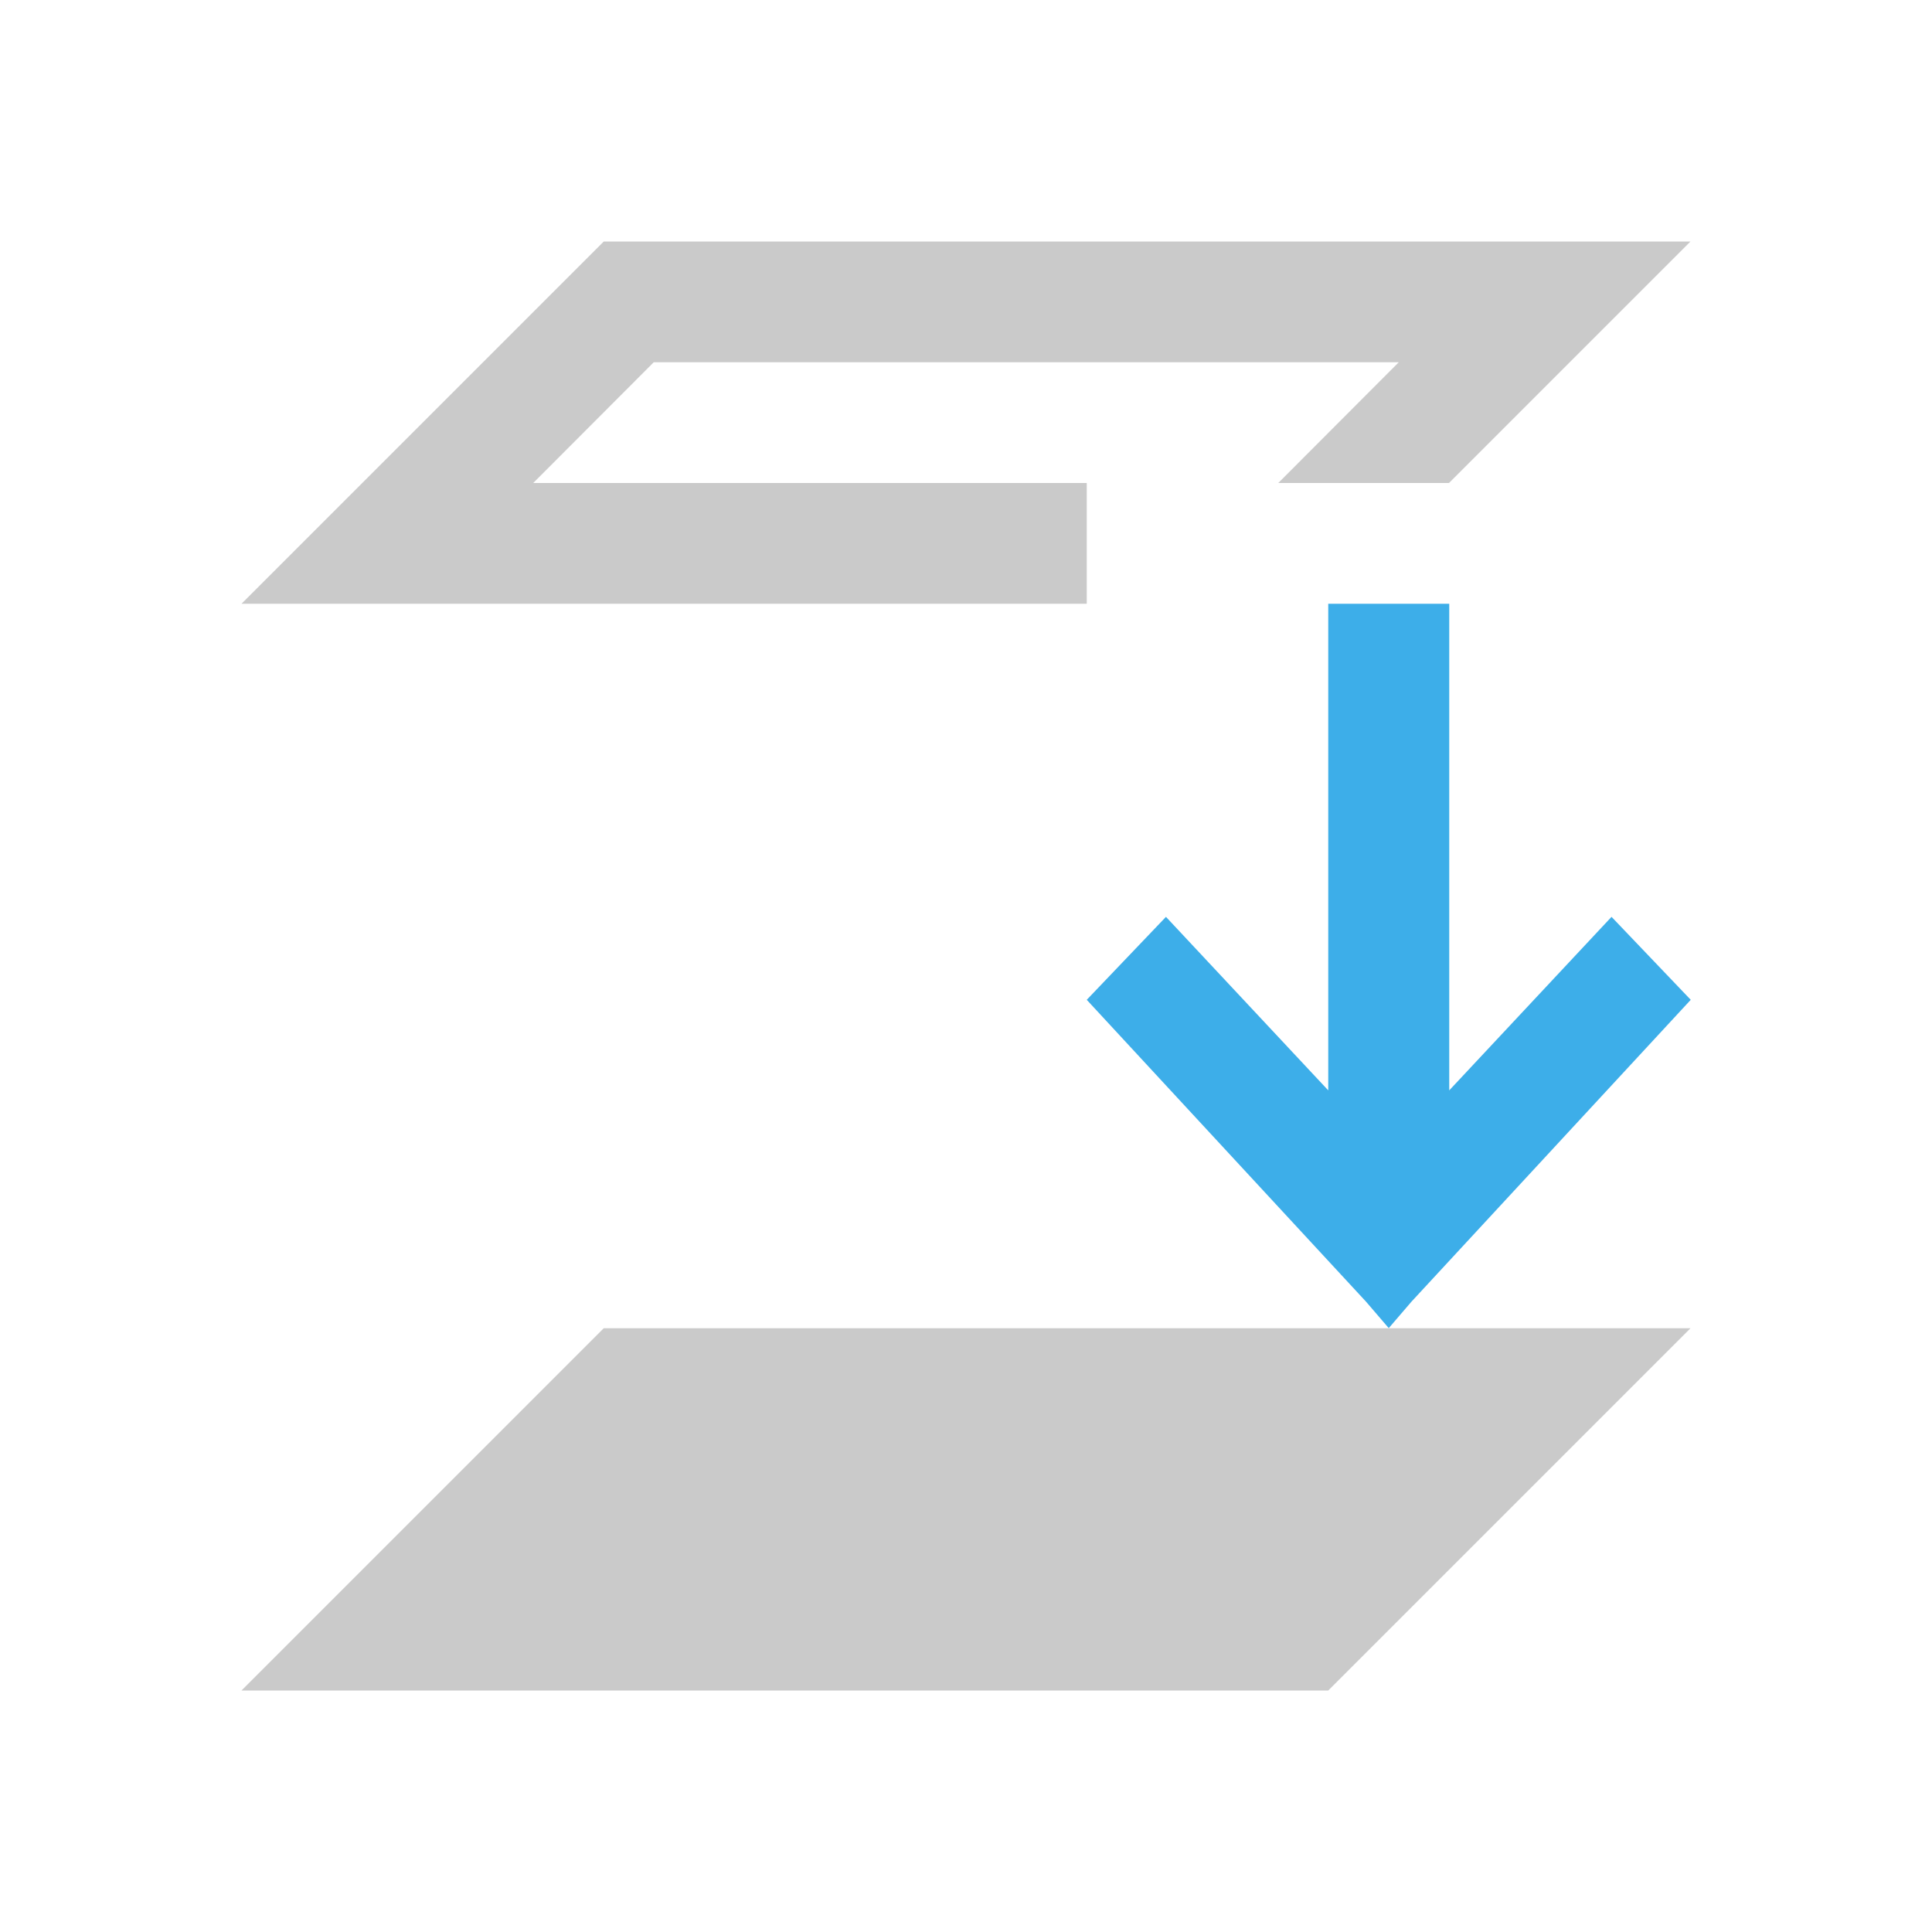 <svg xmlns="http://www.w3.org/2000/svg" viewBox="0 0 16 16">
  <defs id="defs3051">
    <style type="text/css" id="current-color-scheme">
      .ColorScheme-Text {
        color:#cacaca;
      }
      .ColorScheme-Highlight {
        color:#3daee9;
      }
      </style>
  </defs>
  <path 
        style="fill:currentColor;fill-opacity:1;stroke:none"
        d="M 5 2 L 2 5 L 9 5 L 9 4 L 4.416 4 L 5.414 3 L 11.584 3 L 10.586 4 L 12 4 L 14 2 L 10 2 L 5 2 z M 5 11 L 2 14 L 11 14 L 14 11 L 5 11 z "
        class="ColorScheme-Text"
        />
  <path
        style="fill:currentColor;fill-opacity:1;stroke:none"
        d="M 11,5 11,9.03 9.656,7.593 9,8.28 l 2.313,2.5 0.188,0.219 0.188,-0.219 2.313,-2.5 -0.656,-0.687 -1.344,1.437 c 0,-0.023 0,-2.908 0,-4.03 z" 
        class="ColorScheme-Highlight"
      />
</svg>
